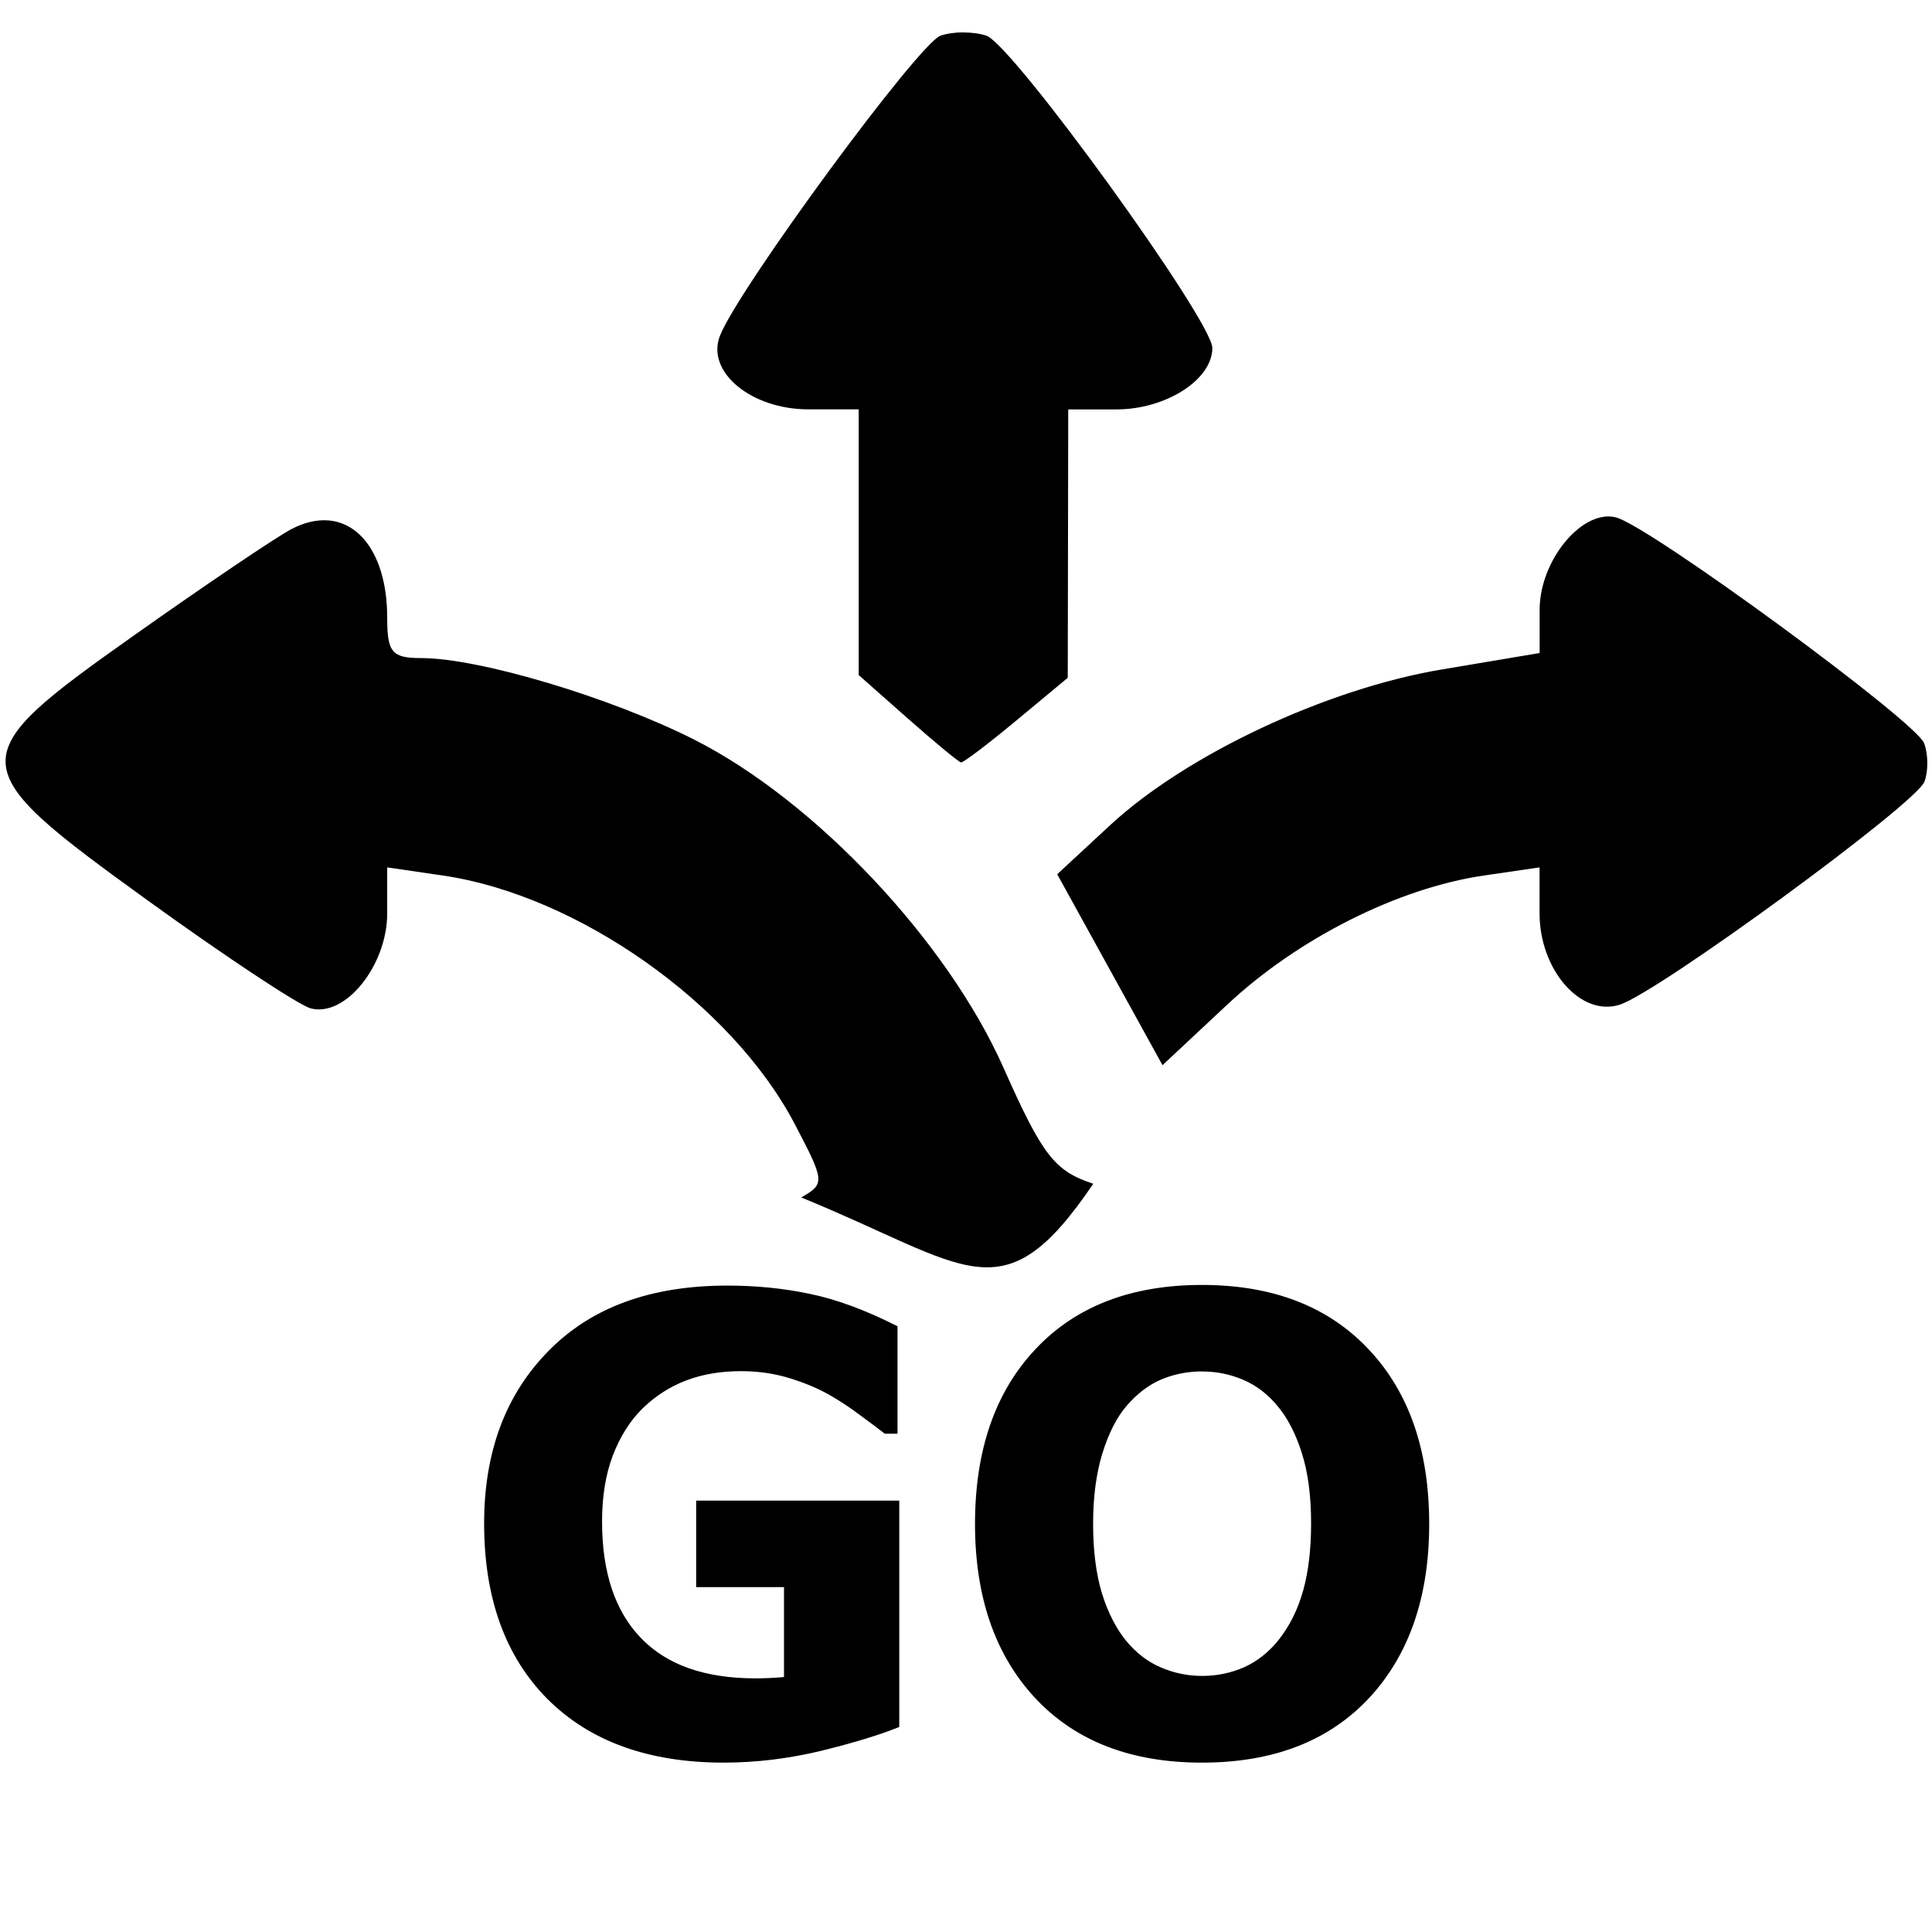 <?xml version="1.0" encoding="UTF-8" standalone="no"?>
<svg
   xmlns:dc="http://purl.org/dc/elements/1.1/"
   xmlns:cc="http://creativecommons.org/ns#"
   xmlns:rdf="http://www.w3.org/1999/02/22-rdf-syntax-ns#"
   xmlns:svg="http://www.w3.org/2000/svg"
   xmlns="http://www.w3.org/2000/svg"
   xmlns:sodipodi="http://sodipodi.sourceforge.net/DTD/sodipodi-0.dtd"
   xmlns:inkscape="http://www.inkscape.org/namespaces/inkscape"
   fill="#000000"
   height="48"
   viewBox="0 0 24 24"
   width="48"
   version="1.1"
   id="svg4708"
   sodipodi:docname="goto-to-differend-directions.svg"
   inkscape:version="0.92.1 r15371">
  <defs
     id="defs4712" />
  <sodipodi:namedview
     pagecolor="#ffffff"
     bordercolor="#666666"
     borderopacity="1"
     objecttolerance="10"
     gridtolerance="10"
     guidetolerance="10"
     inkscape:pageopacity="0"
     inkscape:pageshadow="2"
     inkscape:window-width="1920"
     inkscape:window-height="1017"
     id="namedview4710"
     showgrid="false"
     inkscape:zoom="1.2291667"
     inkscape:cx="202.84521"
     inkscape:cy="-87.381788"
     inkscape:window-x="-8"
     inkscape:window-y="-6"
     inkscape:window-maximized="1"
     inkscape:current-layer="svg4708" />
  <path
     inkscape:connector-curvature="0"
     style="fill:#000000;stroke-width:0.163"
     d="m 11.968,0.402 c -0.103,2.0906e-4 -0.206,0.014 -0.284,0.041 C 11.414,0.535 9.163,3.599 8.942,4.175 8.771,4.62 9.331,5.085 10.041,5.085 h 0.626 v 1.65 1.651 l 0.61,0.539 c 0.336,0.297 0.634,0.543 0.662,0.546 0.028,0.004 0.338,-0.231 0.688,-0.522 l 0.637,-0.529 0.003,-1.667 0.003,-1.667 h 0.597 c 0.616,0 1.193,-0.369 1.193,-0.763 0,-0.34 -2.481,-3.77 -2.807,-3.88 -0.078,-0.026 -0.182,-0.04 -0.285,-0.04 z M 19.916,6.421 C 19.534,6.477 19.126,7.036 19.126,7.574 V 8.112 L 17.907,8.317 C 16.474,8.558 14.736,9.375 13.789,10.252 l -0.656,0.608 0.654,1.186 0.654,1.186 0.802,-0.75 c 0.882,-0.825 2.123,-1.45 3.191,-1.606 l 0.691,-0.101 v 0.571 c 0,0.703 0.512,1.289 0.995,1.135 0.478,-0.152 3.68,-2.495 3.786,-2.77 0.049,-0.129 0.048,-0.344 -0.004,-0.479 -0.105,-0.274 -3.403,-2.691 -3.825,-2.804 -0.052,-0.014 -0.106,-0.016 -0.16,-0.008 z M 4.083,6.465 c -0.143,-0.012 -0.3,0.022 -0.465,0.109 -0.195,0.103 -1.067,0.692 -1.939,1.309 -2.174,1.537 -2.171,1.621 0.162,3.307 0.962,0.695 1.87,1.296 2.018,1.336 0.43,0.115 0.951,-0.532 0.951,-1.18 v -0.571 l 0.691,0.101 c 1.678,0.245 3.588,1.594 4.371,3.086 0.375,0.715 0.378,0.744 0.081,0.913 2.087,0.852 2.498,1.498 3.628,-0.17 -0.483,-0.16 -0.63,-0.349 -1.117,-1.445 C 11.764,11.686 10.12,9.943 8.62,9.186 7.582,8.662 5.952,8.175 5.234,8.175 c -0.365,0 -0.424,-0.07 -0.424,-0.499 0,-0.718 -0.3,-1.174 -0.727,-1.211 z M 14.931,15.962 c -0.879,0 -1.569,0.266 -2.069,0.799 -0.5,0.531 -0.75,1.254 -0.75,2.17 0,0.908 0.25,1.63 0.75,2.166 0.5,0.533 1.189,0.799 2.069,0.799 0.882,0 1.573,-0.266 2.073,-0.799 0.5,-0.536 0.75,-1.258 0.75,-2.166 0,-0.916 -0.251,-1.639 -0.753,-2.17 -0.502,-0.533 -1.192,-0.799 -2.069,-0.799 z m -5.897,0.008 c -0.951,0 -1.692,0.271 -2.223,0.815 -0.532,0.541 -0.797,1.254 -0.797,2.139 0,0.928 0.263,1.656 0.789,2.184 0.527,0.525 1.255,0.788 2.186,0.788 0.402,0 0.805,-0.049 1.209,-0.146 0.404,-0.099 0.728,-0.198 0.973,-0.297 V 18.641 H 8.648 v 1.075 h 1.091 v 1.117 c -0.054,0.005 -0.114,0.009 -0.18,0.012 -0.064,0.003 -0.122,0.004 -0.176,0.004 -0.627,0 -1.101,-0.167 -1.422,-0.502 C 7.639,20.013 7.479,19.53 7.479,18.9 c 0,-0.309 0.044,-0.58 0.132,-0.815 0.091,-0.237 0.213,-0.432 0.367,-0.585 0.162,-0.158 0.344,-0.275 0.547,-0.352 0.203,-0.077 0.43,-0.115 0.68,-0.115 0.213,0 0.414,0.029 0.603,0.087 0.191,0.059 0.358,0.129 0.5,0.211 0.122,0.069 0.25,0.153 0.382,0.253 0.132,0.097 0.233,0.172 0.301,0.226 h 0.158 V 16.475 c -0.399,-0.202 -0.762,-0.335 -1.088,-0.402 -0.326,-0.069 -0.668,-0.103 -1.029,-0.103 z m 5.901,1.067 c 0.176,0 0.346,0.034 0.507,0.103 0.164,0.069 0.309,0.18 0.434,0.333 0.122,0.148 0.222,0.342 0.297,0.581 0.076,0.24 0.114,0.53 0.114,0.872 0,0.319 -0.033,0.597 -0.099,0.834 -0.066,0.235 -0.168,0.439 -0.305,0.612 -0.122,0.153 -0.266,0.266 -0.43,0.34 -0.164,0.071 -0.337,0.107 -0.518,0.107 -0.181,0 -0.354,-0.036 -0.518,-0.107 -0.164,-0.071 -0.307,-0.182 -0.43,-0.332 -0.122,-0.15 -0.222,-0.345 -0.297,-0.582 -0.073,-0.24 -0.111,-0.529 -0.111,-0.868 0,-0.332 0.038,-0.622 0.114,-0.872 0.078,-0.253 0.179,-0.45 0.301,-0.593 0.132,-0.153 0.277,-0.263 0.434,-0.33 0.159,-0.066 0.329,-0.099 0.507,-0.099 z"
     id="path4663-8"
     sodipodi:nodetypes="cccscccccccccssccccscccccccccssccccccccccscccccccssccscscscscsccscsccccccccscscccscccccccccccccscccscccsccccc" />
</svg>
